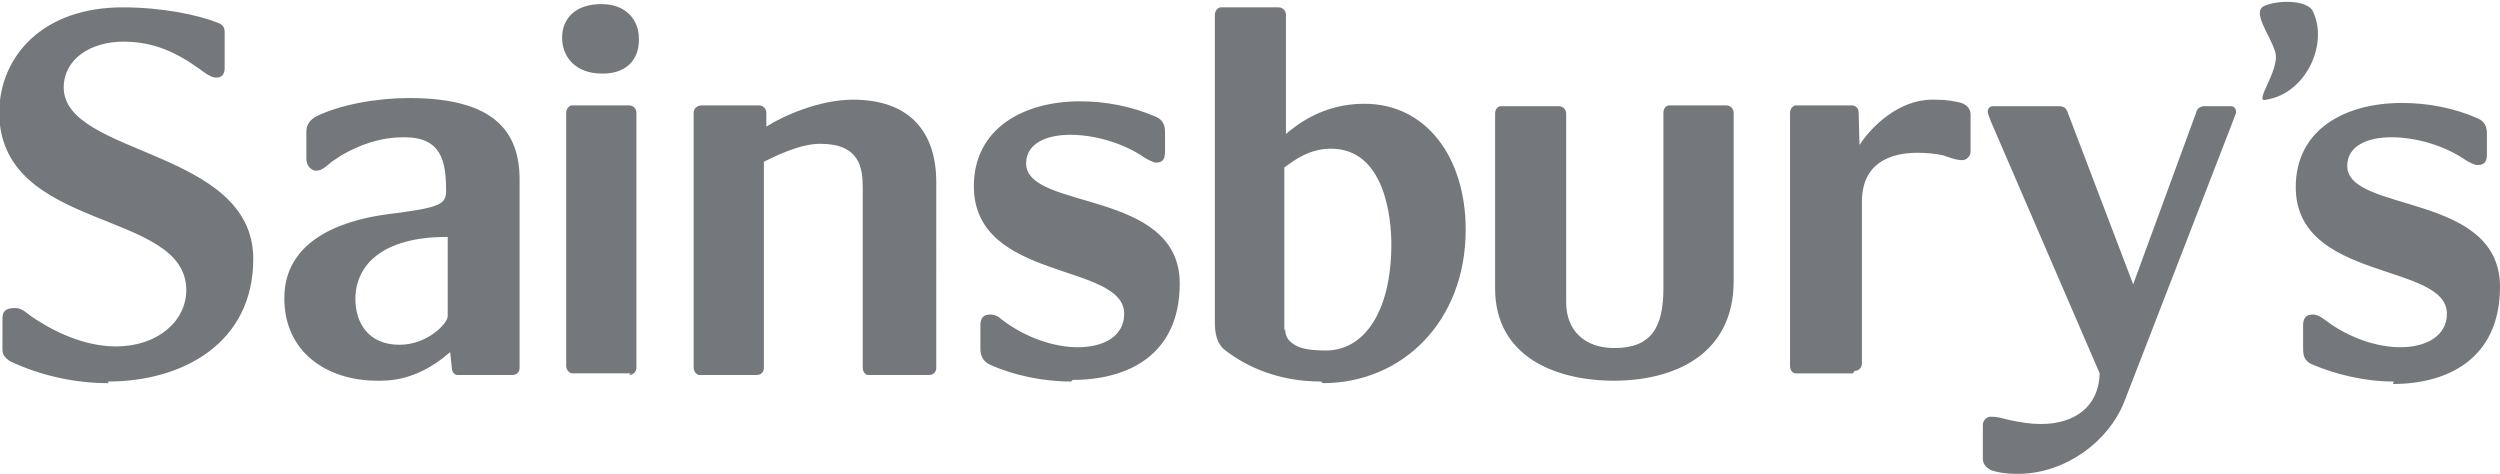 <svg xmlns="http://www.w3.org/2000/svg" viewBox="0 0 306 58" width="306" height="58"><path fill="#74787d" d="M73.6 9c-2.9 0-4.8-1.8-4.8-4.4 0-2.2 1.5-4.1 4.8-4.1 3.1 0 4.6 2 4.6 4.2.1 2.7-1.7 4.4-4.6 4.3M46.2 46.6c-6.2 0-11.4-3.5-11.4-10.1 0-8 8.9-9.8 12.8-10.3 6.4-.8 7-1.2 7-2.9 0-3.6-.6-6.5-5.1-6.5-3 0-5.4.9-7.7 2.2l-1.2.8c-.4.3-1.1 1.1-1.9 1.1-.4 0-1.2-.4-1.2-1.5v-3.3c0-.7.3-1.3 1.1-1.8 3-1.5 7.5-2.3 11.5-2.3 10.4 0 13.5 4.1 13.5 10v23c0 .5-.3.9-.9.9H56c-.3 0-.7-.3-.7-.9l-.2-1.9c-2.3 2-5.1 3.5-8.5 3.5M54.7 29c-8.1 0-11.2 3.6-11.2 7.6 0 2.8 1.5 5.6 5.4 5.6 3.4 0 5.9-2.6 5.9-3.5V29m106.9 17.7c-5.2 0-9.1-1.8-11.7-3.8-1.1-.8-1.3-2.2-1.3-3.4V1.8c0-.5.4-.9.7-.9h7.1c.5 0 .9.4.9.9v14.6c1.4-1.2 4.6-3.7 9.6-3.7 7.6 0 12.4 6.6 12.4 15.4 0 11.3-7.8 18.8-17.5 18.8m-4.6-6.7c0 .7.2 1.4 1 1.9.7.5 1.8.8 4 .8 4.7 0 8-4.8 8-13 0-3-.7-11.7-7.4-11.7-2.7 0-4.6 1.5-5.7 2.3v20l.1-.3M247.2 58c-.9 0-1.8 0-3-.3-.9-.2-1.5-.8-1.5-1.5V52c0-.5.4-1 1-1 .8 0 1.4.2 2.2.4 1.4.3 2.7.5 3.9.5 4.1 0 7.1-2.1 7.2-6.2l-13.3-30.8c-.3-.8-.4-1-.4-1.2 0-.5.3-.7.7-.7h8c.6 0 .9.2 1.1.8l8 21 7.7-21c.1-.5.5-.8 1-.8h3.3c.3 0 .6.3.6.7 0 .3-.2.5-.3.9L260 49.2c-1.9 4.8-7.1 8.7-12.8 8.8M13.3 46.9c-4.1 0-8.3-.9-12.1-2.7-.7-.5-.9-.8-.9-1.5V39c0-.7.2-1.3 1.5-1.3.7 0 1.1.3 2 1 3.8 2.6 7.4 3.7 10.4 3.7 5.1 0 8.6-3.1 8.6-6.9 0-10-22.9-7-22.9-21.8C0 6.8 5.3.9 15 .9c4.8 0 9.2.9 11.7 1.9.7.3.8.6.8 1.3v4.2c0 .6-.2 1.2-1 1.2-.6 0-1.2-.4-2-1-2.9-2.1-5.7-3.4-9.4-3.4-4.1 0-7.3 2.2-7.3 5.6 0 8.4 23.2 7.5 23.2 21 0 10.2-8.5 15-17.8 15m64-1h-7.1c-.4 0-.8-.4-.8-.9v-31c0-.5.4-.9.7-.9h7c.5 0 .9.4.9.9V45c0 .5-.4.9-.9.9m120.6.7c-7.3 0-14.6-3-14.6-11.3V13.9c0-.5.3-.9.7-.9h7.1c.5 0 .9.4.9.9V37c0 3.4 2.2 5.6 5.9 5.6 4.5 0 6-2.5 6-7.3V13.8c0-.5.3-.9.7-.9h7c.5 0 .9.4.9.9v20.6c0 9.1-7.4 12.2-14.7 12.2m-84.1-.7h-7.1c-.4 0-.7-.4-.7-.9V23c0-2.5-.4-5.4-5.2-5.4-2.5 0-5.5 1.5-6.9 2.2V45c0 .5-.3.9-.9.9h-7c-.3 0-.7-.4-.7-.9V13.8c0-.5.4-.9 1-.9h7c.5 0 .9.4.9.9v1.7c2-1.3 6.5-3.3 10.6-3.3 7.1 0 10.2 4.1 10.2 10.1V45c0 .5-.3.9-.9.9m17.4.8c-3.5 0-7.2-.8-10-2.1-.8-.4-1.1-1.1-1.1-1.9v-2.9c0-1 .5-1.3 1.2-1.3.5 0 1 .2 1.4.6 3 2.3 6.5 3.4 9.3 3.4 3.3 0 5.7-1.4 5.7-4.1 0-6.3-18.4-3.9-18.4-15.6 0-7.1 6.1-10.4 13-10.4 3.1 0 6.3.6 9.3 1.9.9.4 1.1 1.1 1.1 1.9v2.4c0 1-.4 1.3-1.1 1.3-.3 0-.9-.3-1.4-.6-2.6-1.8-6.1-2.8-9.1-2.8s-5.4 1.1-5.4 3.5c0 5.8 18.8 3.1 18.8 14.7 0 8.8-6.4 11.8-13.1 11.8m95.5-.8h-7c-.4 0-.7-.4-.7-.9v-31c0-.5.4-.9.7-.9h6.8c.6 0 .9.4.9.9l.1 3.9s.1 0 .1-.1c1.4-2.1 4.7-5.4 8.8-5.4 1 0 1.8 0 3.2.3 1 .2 1.5.8 1.5 1.5v4.6c0 .5-.5 1-1 1-.8 0-1.5-.3-2.4-.6-.9-.2-2.1-.3-3.1-.3-3.4 0-6.8 1.3-6.8 6v19.8c0 .5-.4.9-.9.9m50.4-33.2c-1.7.5 1.7-3.6 1.1-5.8-.6-2.1-3-5-1.3-5.7 1.7-.7 4.9-.7 5.8.5 2.1 3.9-.6 10.2-5.6 11zM293 46.7c-3.6 0-7.2-.9-10-2.1-.9-.4-1.1-1-1.1-1.9v-2.9c0-1 .5-1.3 1.2-1.3.5 0 1 .3 1.4.6 3 2.3 6.5 3.4 9.3 3.4 3.2 0 5.7-1.4 5.7-4.1 0-6.3-18.5-3.9-18.5-15.5 0-7.1 6.1-10.3 13-10.3 3.1 0 6.4.6 9.3 1.9.9.4 1.1 1.1 1.1 1.9v2.5c0 1-.4 1.3-1.2 1.3-.3 0-.9-.3-1.4-.6-2.6-1.8-6.1-2.8-9.1-2.8s-5.4 1.1-5.4 3.5c0 5.8 18.7 3.2 18.7 14.8 0 8.8-6.4 11.9-13.1 11.9"/></svg>
